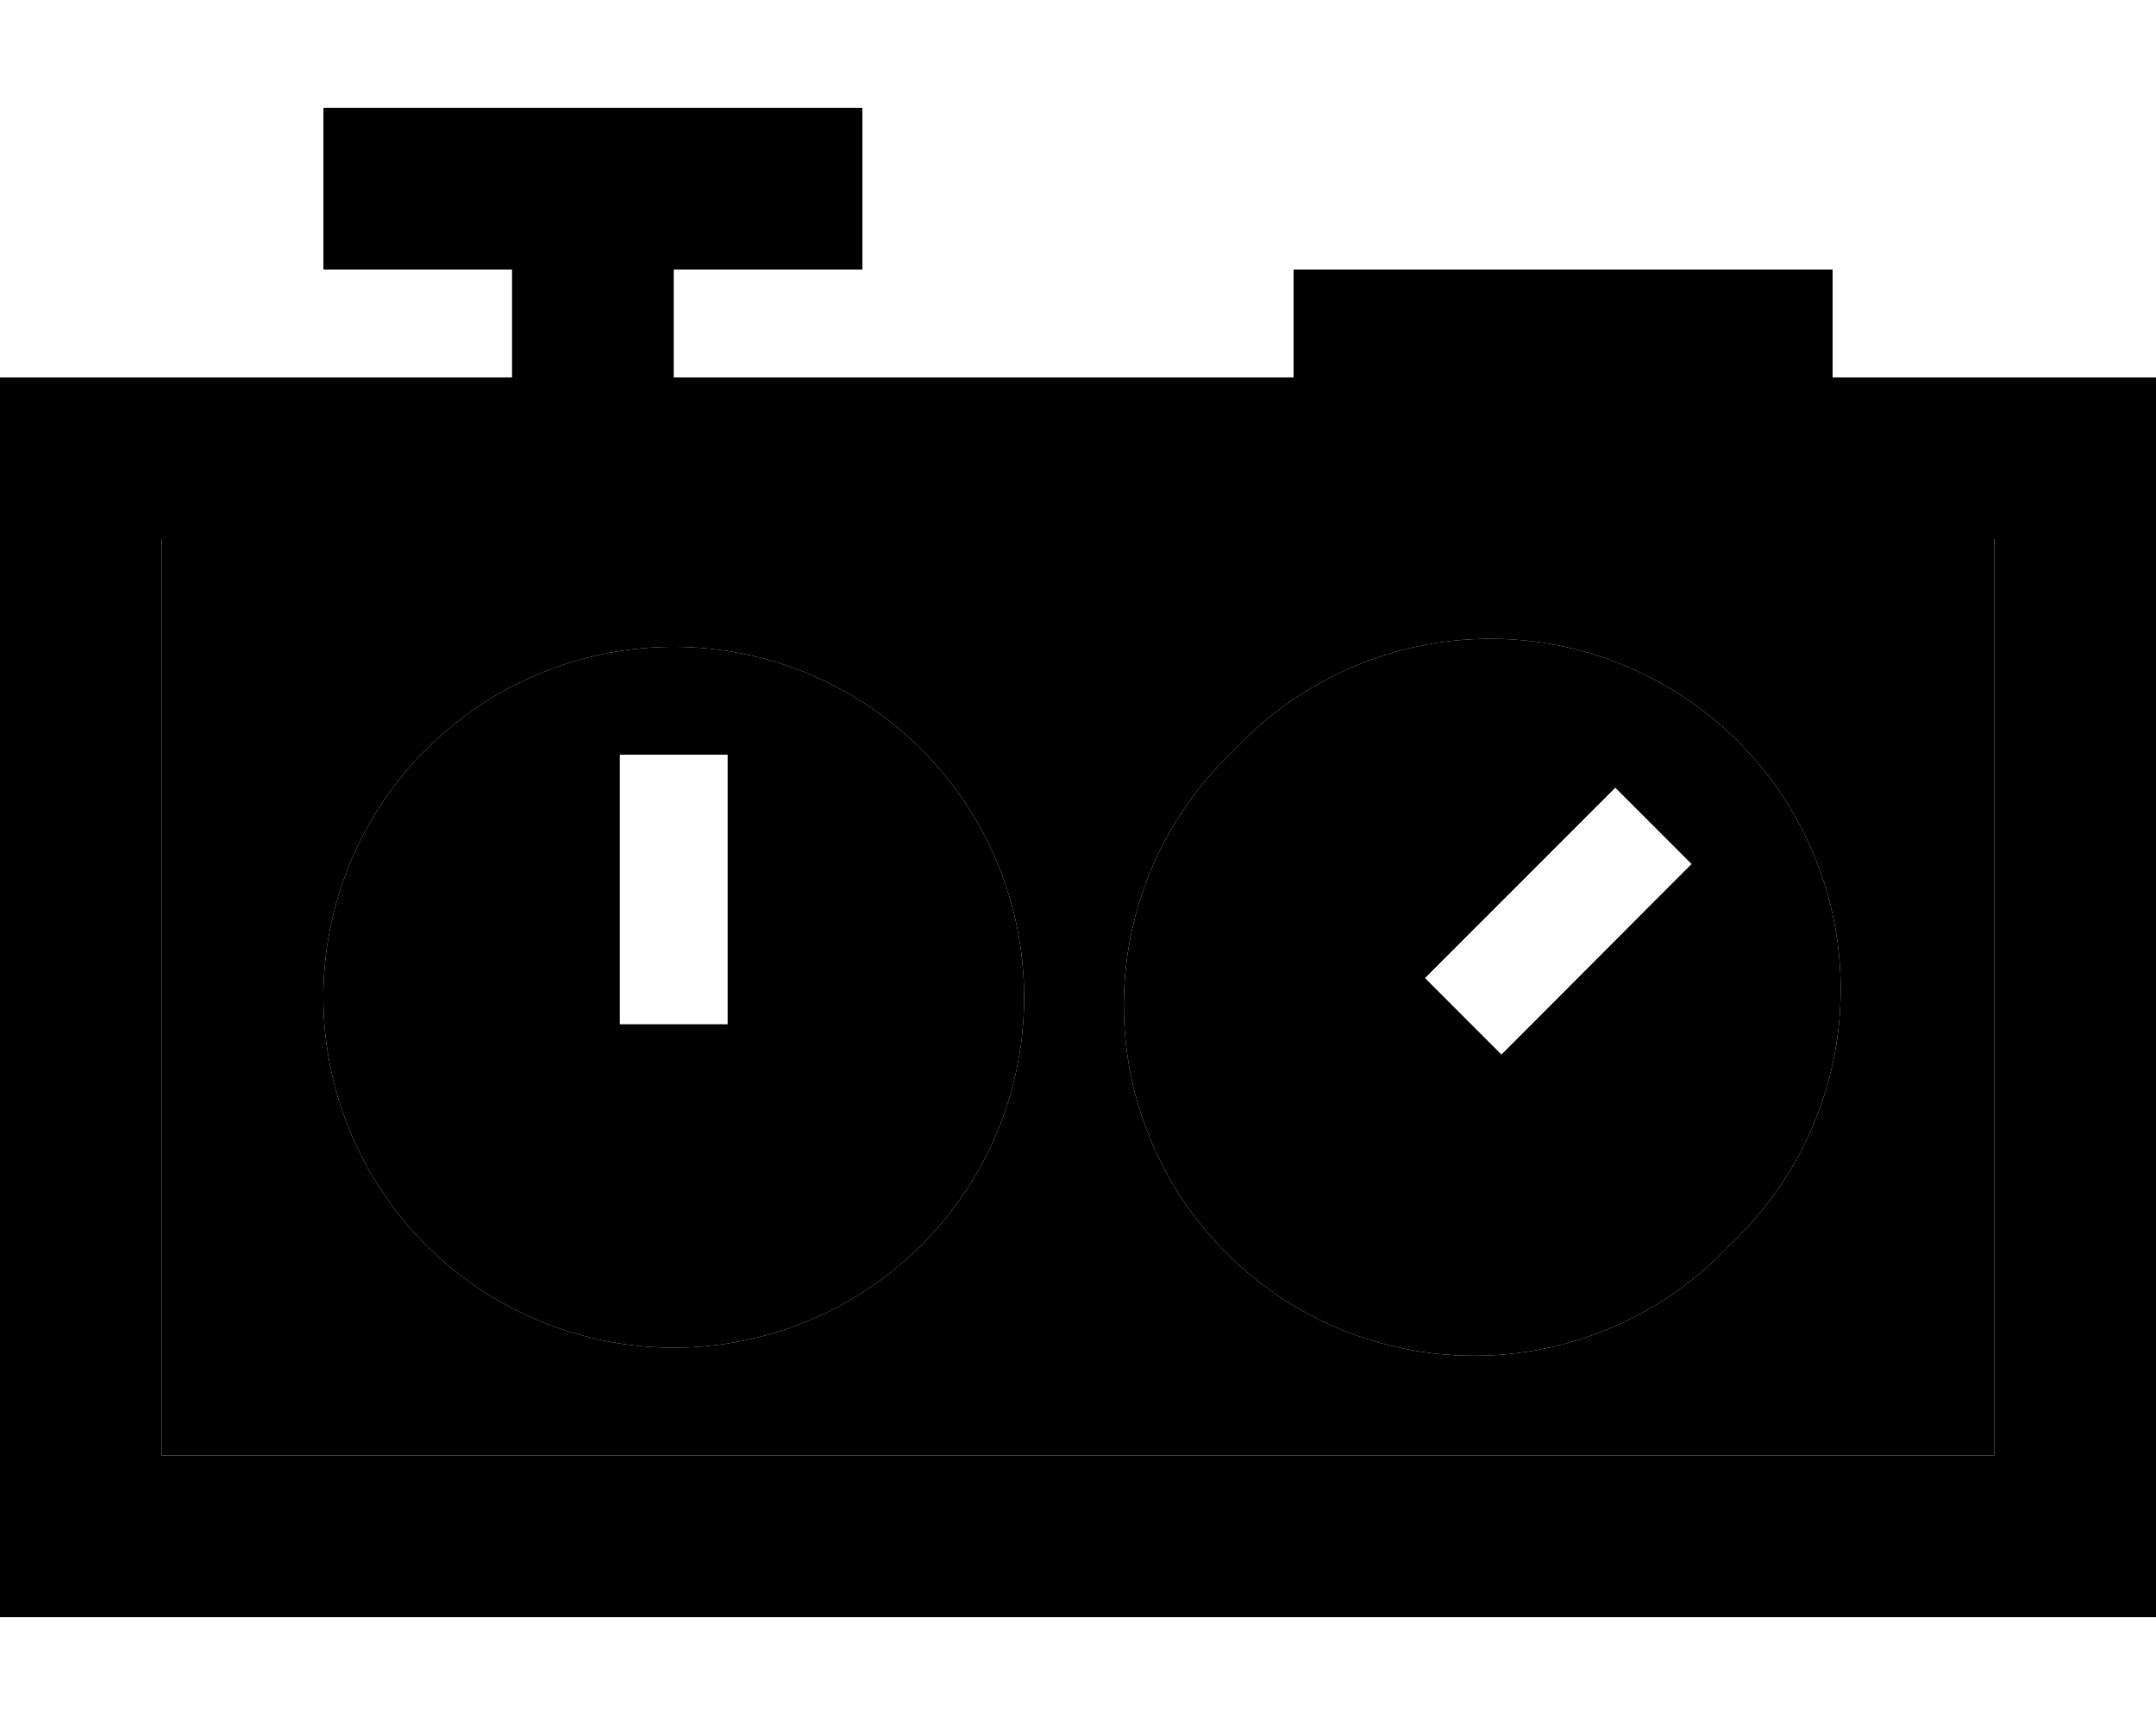 <svg xmlns="http://www.w3.org/2000/svg" viewBox="0 0 640 512"><path class="pr-icon-duotone-secondary" d="M48 160l0 272 544 0 0-272L48 160zM304 296A104 104 0 1 1 96 296a104 104 0 1 1 208 0zm209.5 73.5A104 104 0 1 1 366.5 222.5 104 104 0 1 1 513.5 369.5z"/><path class="pr-icon-duotone-primary" d="M256 32L96 32l0 48 56 0 0 32L48 112 0 112l0 48L0 432l0 48 48 0 544 0 48 0 0-48 0-272 0-48-48 0-48 0 0-32L384 80l0 32-184 0 0-32 56 0 0-48zM592 160l0 272L48 432l0-272 544 0zM200 400a104 104 0 1 0 0-208 104 104 0 1 0 0 208zM184 240l0-16 32 0 0 16 0 48 0 16-32 0 0-16 0-48zM513.5 369.5A104 104 0 1 0 366.5 222.5 104 104 0 1 0 513.5 369.5zM502.2 256.4l-11.3 11.3L457 301.7 445.7 313 423 290.3 434.3 279l33.9-33.9 11.3-11.3 22.6 22.6z"/></svg>
